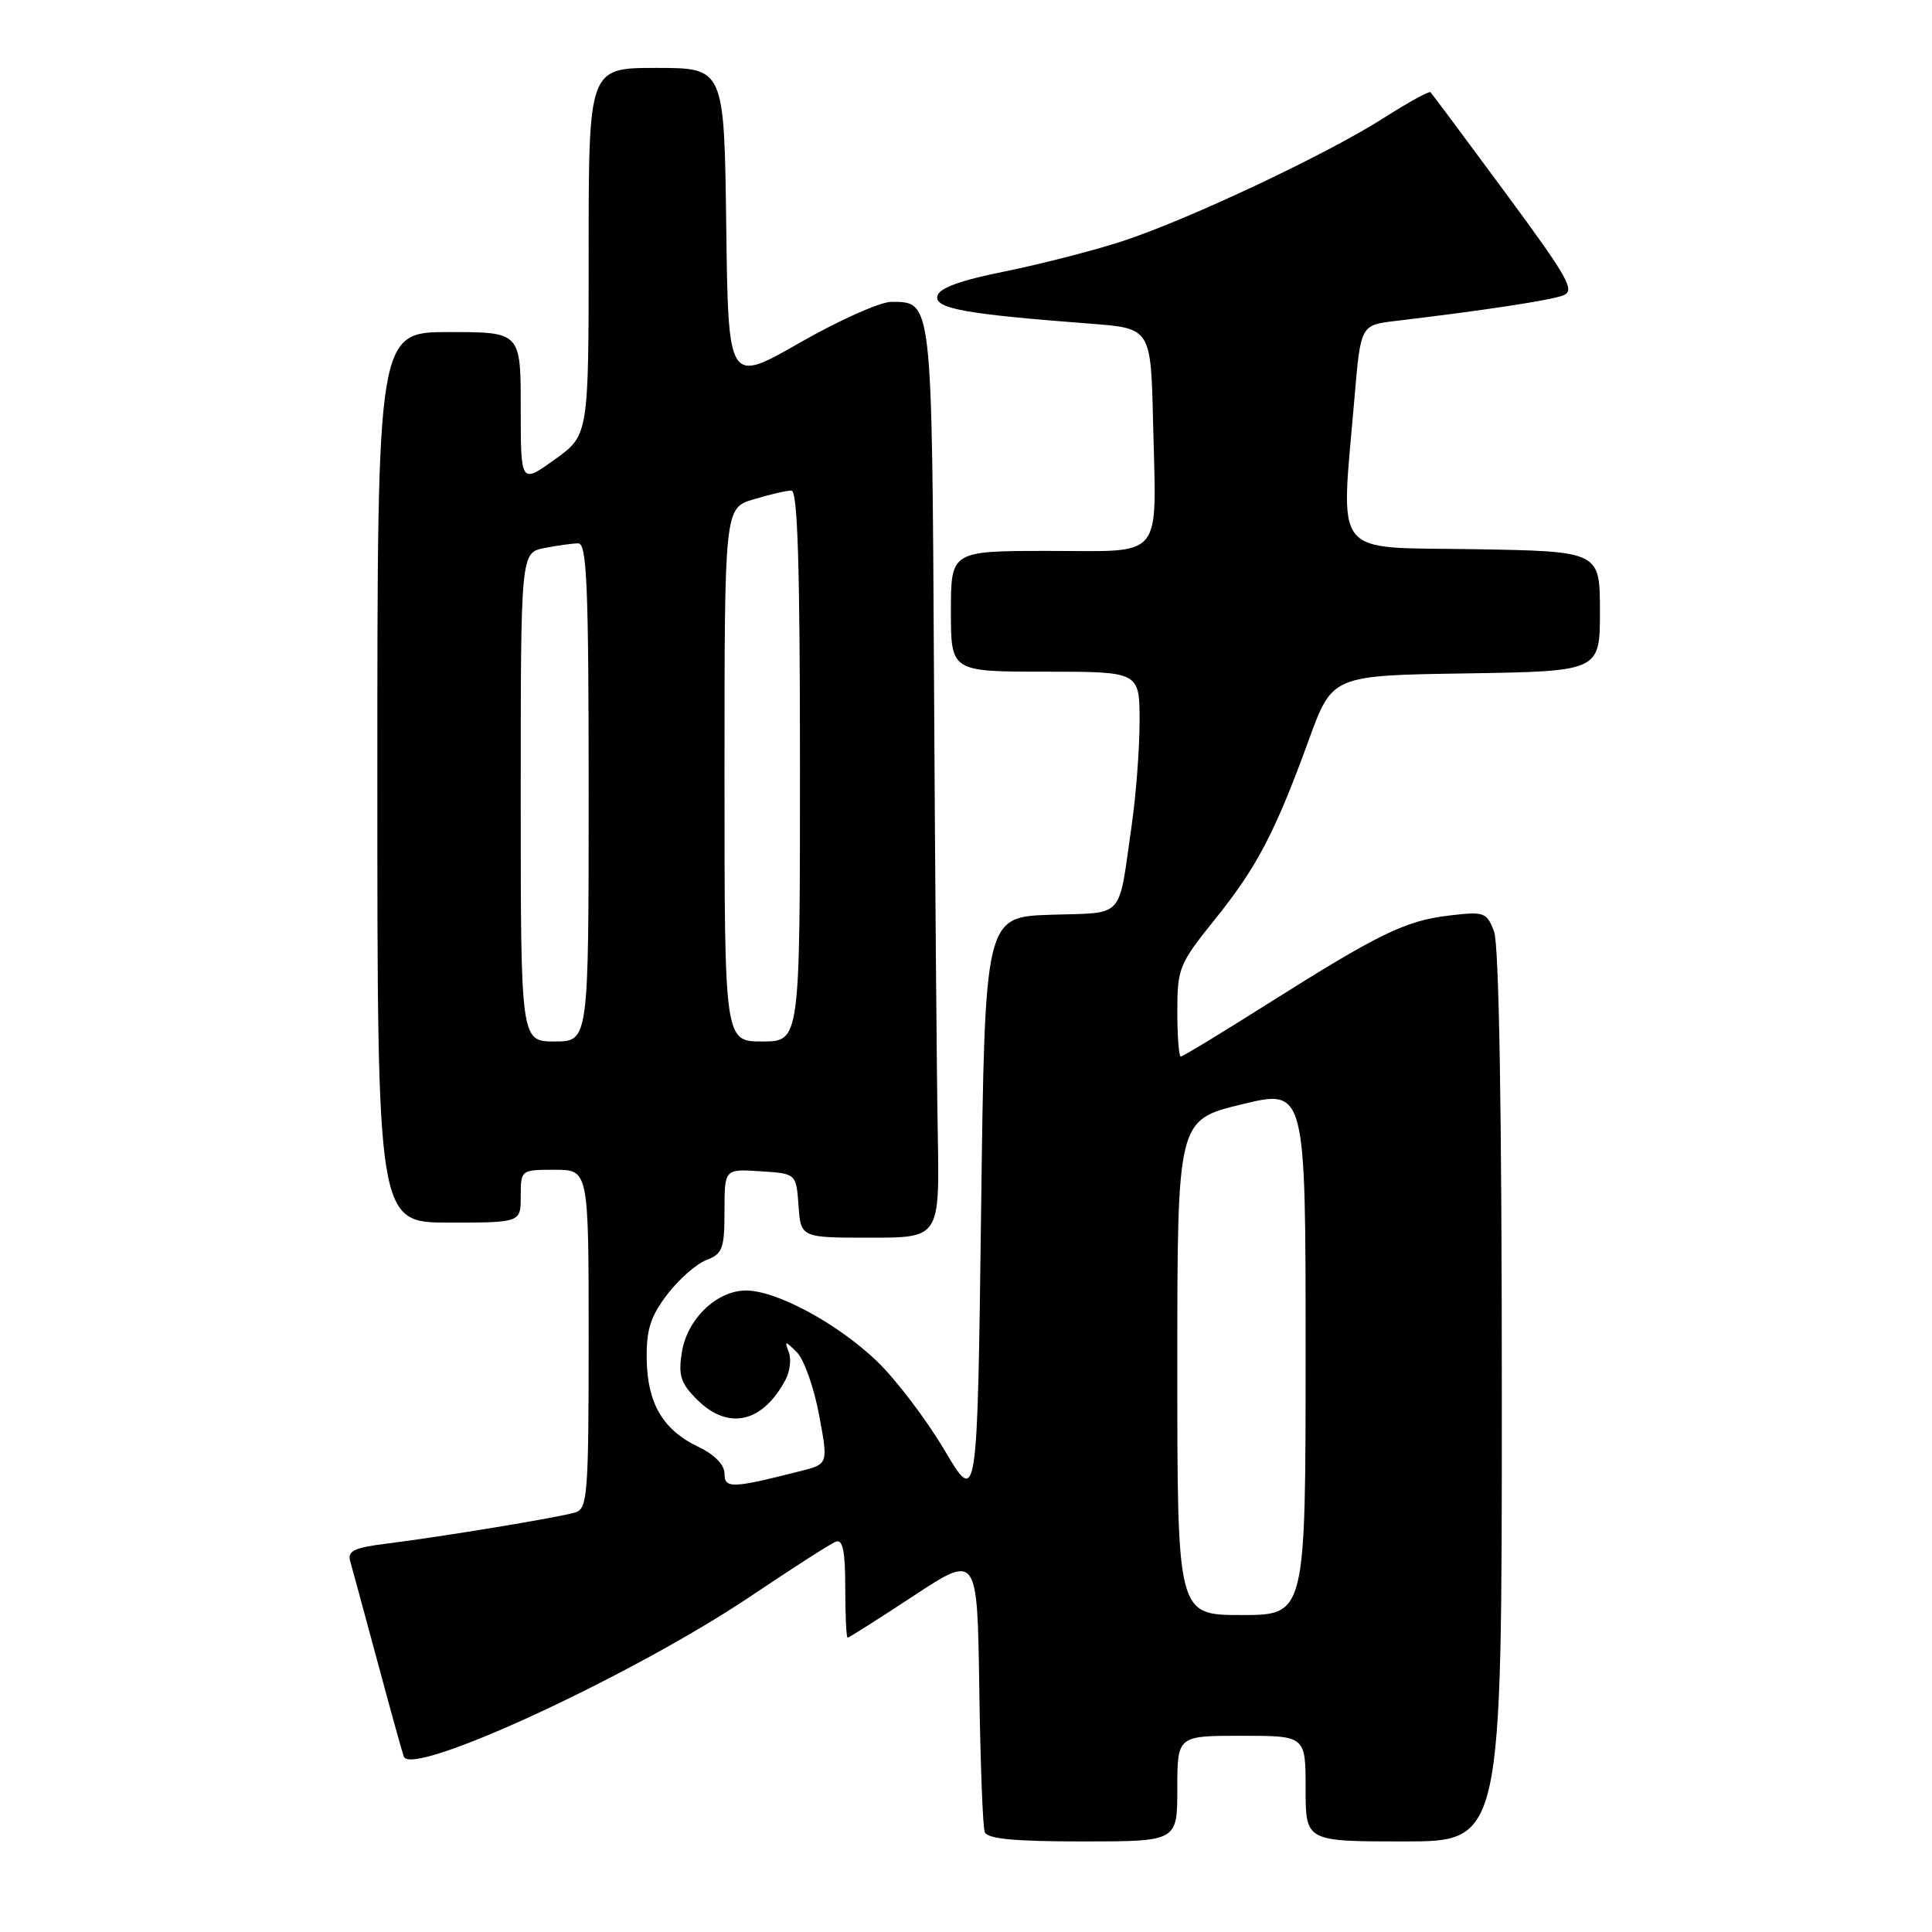 <?xml version="1.0" encoding="UTF-8" standalone="no"?>
<!DOCTYPE svg PUBLIC "-//W3C//DTD SVG 1.1//EN" "http://www.w3.org/Graphics/SVG/1.1/DTD/svg11.dtd" >
<svg xmlns="http://www.w3.org/2000/svg" xmlns:xlink="http://www.w3.org/1999/xlink" version="1.1" viewBox="0 0 256 256">
 <g >
 <path fill="currentColor"
d=" M 156.00 237.00 C 156.00 230.00 156.00 230.00 164.50 230.00 C 173.00 230.00 173.00 230.00 173.00 237.00 C 173.00 244.00 173.00 244.00 186.00 244.00 C 199.00 244.00 199.00 244.00 199.00 185.07 C 199.00 147.16 198.63 125.17 197.97 123.43 C 197.00 120.87 196.68 120.76 192.04 121.31 C 186.22 122.00 182.74 123.69 168.01 132.99 C 161.91 136.85 156.71 140.00 156.46 140.00 C 156.21 140.00 156.00 137.30 156.00 134.01 C 156.00 128.31 156.25 127.70 160.96 121.85 C 166.54 114.93 168.96 110.30 173.44 98.00 C 176.54 89.50 176.54 89.50 194.27 89.23 C 212.00 88.95 212.00 88.95 212.00 81.00 C 212.00 73.05 212.00 73.05 195.25 72.77 C 176.25 72.46 177.65 74.24 179.47 52.79 C 180.29 43.08 180.29 43.08 184.89 42.53 C 196.52 41.15 205.34 39.81 207.09 39.16 C 208.78 38.54 207.88 36.94 199.45 25.51 C 194.19 18.38 189.74 12.41 189.55 12.22 C 189.37 12.04 186.59 13.57 183.37 15.62 C 175.87 20.42 157.45 29.11 148.72 31.96 C 145.00 33.18 138.02 34.97 133.22 35.95 C 127.15 37.17 124.41 38.18 124.20 39.25 C 123.87 40.90 127.97 41.63 144.50 42.89 C 152.50 43.50 152.50 43.50 152.79 56.00 C 153.22 74.47 154.41 73.00 138.98 73.00 C 126.00 73.00 126.00 73.00 126.00 81.00 C 126.00 89.00 126.00 89.00 138.50 89.00 C 151.00 89.00 151.00 89.00 151.00 95.56 C 151.00 99.17 150.53 105.35 149.96 109.31 C 148.13 122.04 149.17 120.88 139.24 121.21 C 130.50 121.50 130.50 121.50 130.00 160.50 C 129.50 199.50 129.50 199.50 125.13 192.12 C 122.72 188.05 118.70 182.77 116.20 180.37 C 110.99 175.37 102.89 171.00 98.86 171.00 C 94.97 171.00 91.05 174.77 90.35 179.18 C 89.86 182.24 90.19 183.28 92.34 185.43 C 96.47 189.57 101.02 188.57 104.08 182.84 C 104.67 181.74 104.87 180.09 104.52 179.17 C 103.94 177.62 104.01 177.62 105.59 179.18 C 106.52 180.10 107.84 183.81 108.52 187.42 C 109.75 193.99 109.75 193.99 106.13 194.91 C 96.98 197.24 96.00 197.27 96.00 195.26 C 96.00 194.09 94.69 192.75 92.55 191.72 C 87.85 189.49 85.78 185.97 85.69 180.09 C 85.64 176.19 86.19 174.43 88.41 171.53 C 89.94 169.52 92.28 167.46 93.60 166.96 C 95.74 166.15 96.00 165.44 96.00 160.47 C 96.00 154.89 96.00 154.89 100.75 155.20 C 105.50 155.50 105.50 155.50 105.81 159.75 C 106.11 164.00 106.11 164.00 115.31 164.00 C 124.50 164.00 124.50 164.00 124.26 150.25 C 124.12 142.69 123.90 115.53 123.76 89.90 C 123.48 39.47 123.54 40.00 118.09 40.00 C 116.62 40.00 111.17 42.44 105.96 45.42 C 96.50 50.84 96.50 50.84 96.23 29.92 C 95.96 9.00 95.96 9.00 86.98 9.00 C 78.00 9.00 78.00 9.00 78.00 33.33 C 78.00 57.66 78.00 57.66 73.50 60.89 C 69.00 64.12 69.00 64.12 69.00 54.06 C 69.00 44.00 69.00 44.00 59.50 44.00 C 50.00 44.00 50.00 44.00 50.00 103.00 C 50.00 162.00 50.00 162.00 59.50 162.00 C 69.00 162.00 69.00 162.00 69.00 158.50 C 69.00 155.02 69.02 155.00 73.50 155.00 C 78.00 155.00 78.00 155.00 78.00 177.43 C 78.00 197.92 77.85 199.91 76.25 200.40 C 74.15 201.05 58.61 203.62 51.21 204.54 C 46.94 205.07 46.02 205.51 46.40 206.85 C 46.66 207.76 48.26 213.68 49.97 220.00 C 51.67 226.32 53.26 232.06 53.50 232.75 C 54.49 235.58 83.82 222.02 99.50 211.49 C 105.00 207.79 110.06 204.54 110.75 204.28 C 111.67 203.91 112.00 205.51 112.00 210.39 C 112.00 214.03 112.14 217.00 112.32 217.00 C 112.50 217.00 116.43 214.50 121.07 211.45 C 129.50 205.91 129.50 205.91 129.76 223.70 C 129.90 233.49 130.22 242.06 130.48 242.75 C 130.81 243.66 134.36 244.00 143.47 244.00 C 156.00 244.00 156.00 244.00 156.00 237.00 Z  M 156.00 181.20 C 156.00 148.41 156.00 148.41 164.50 146.34 C 173.00 144.27 173.00 144.27 173.00 179.13 C 173.00 214.00 173.00 214.00 164.50 214.00 C 156.00 214.00 156.00 214.00 156.00 181.20 Z  M 69.00 105.62 C 69.00 73.25 69.00 73.25 72.13 72.62 C 73.84 72.28 75.87 72.00 76.63 72.00 C 77.76 72.00 78.00 77.67 78.00 105.00 C 78.00 138.00 78.00 138.00 73.50 138.00 C 69.00 138.00 69.00 138.00 69.00 105.62 Z  M 96.00 102.66 C 96.00 67.32 96.00 67.32 99.87 66.16 C 101.99 65.52 104.24 65.00 104.87 65.00 C 105.69 65.00 106.00 74.96 106.00 101.50 C 106.00 138.00 106.00 138.00 101.00 138.00 C 96.00 138.00 96.00 138.00 96.00 102.66 Z "/>
</g>
</svg>